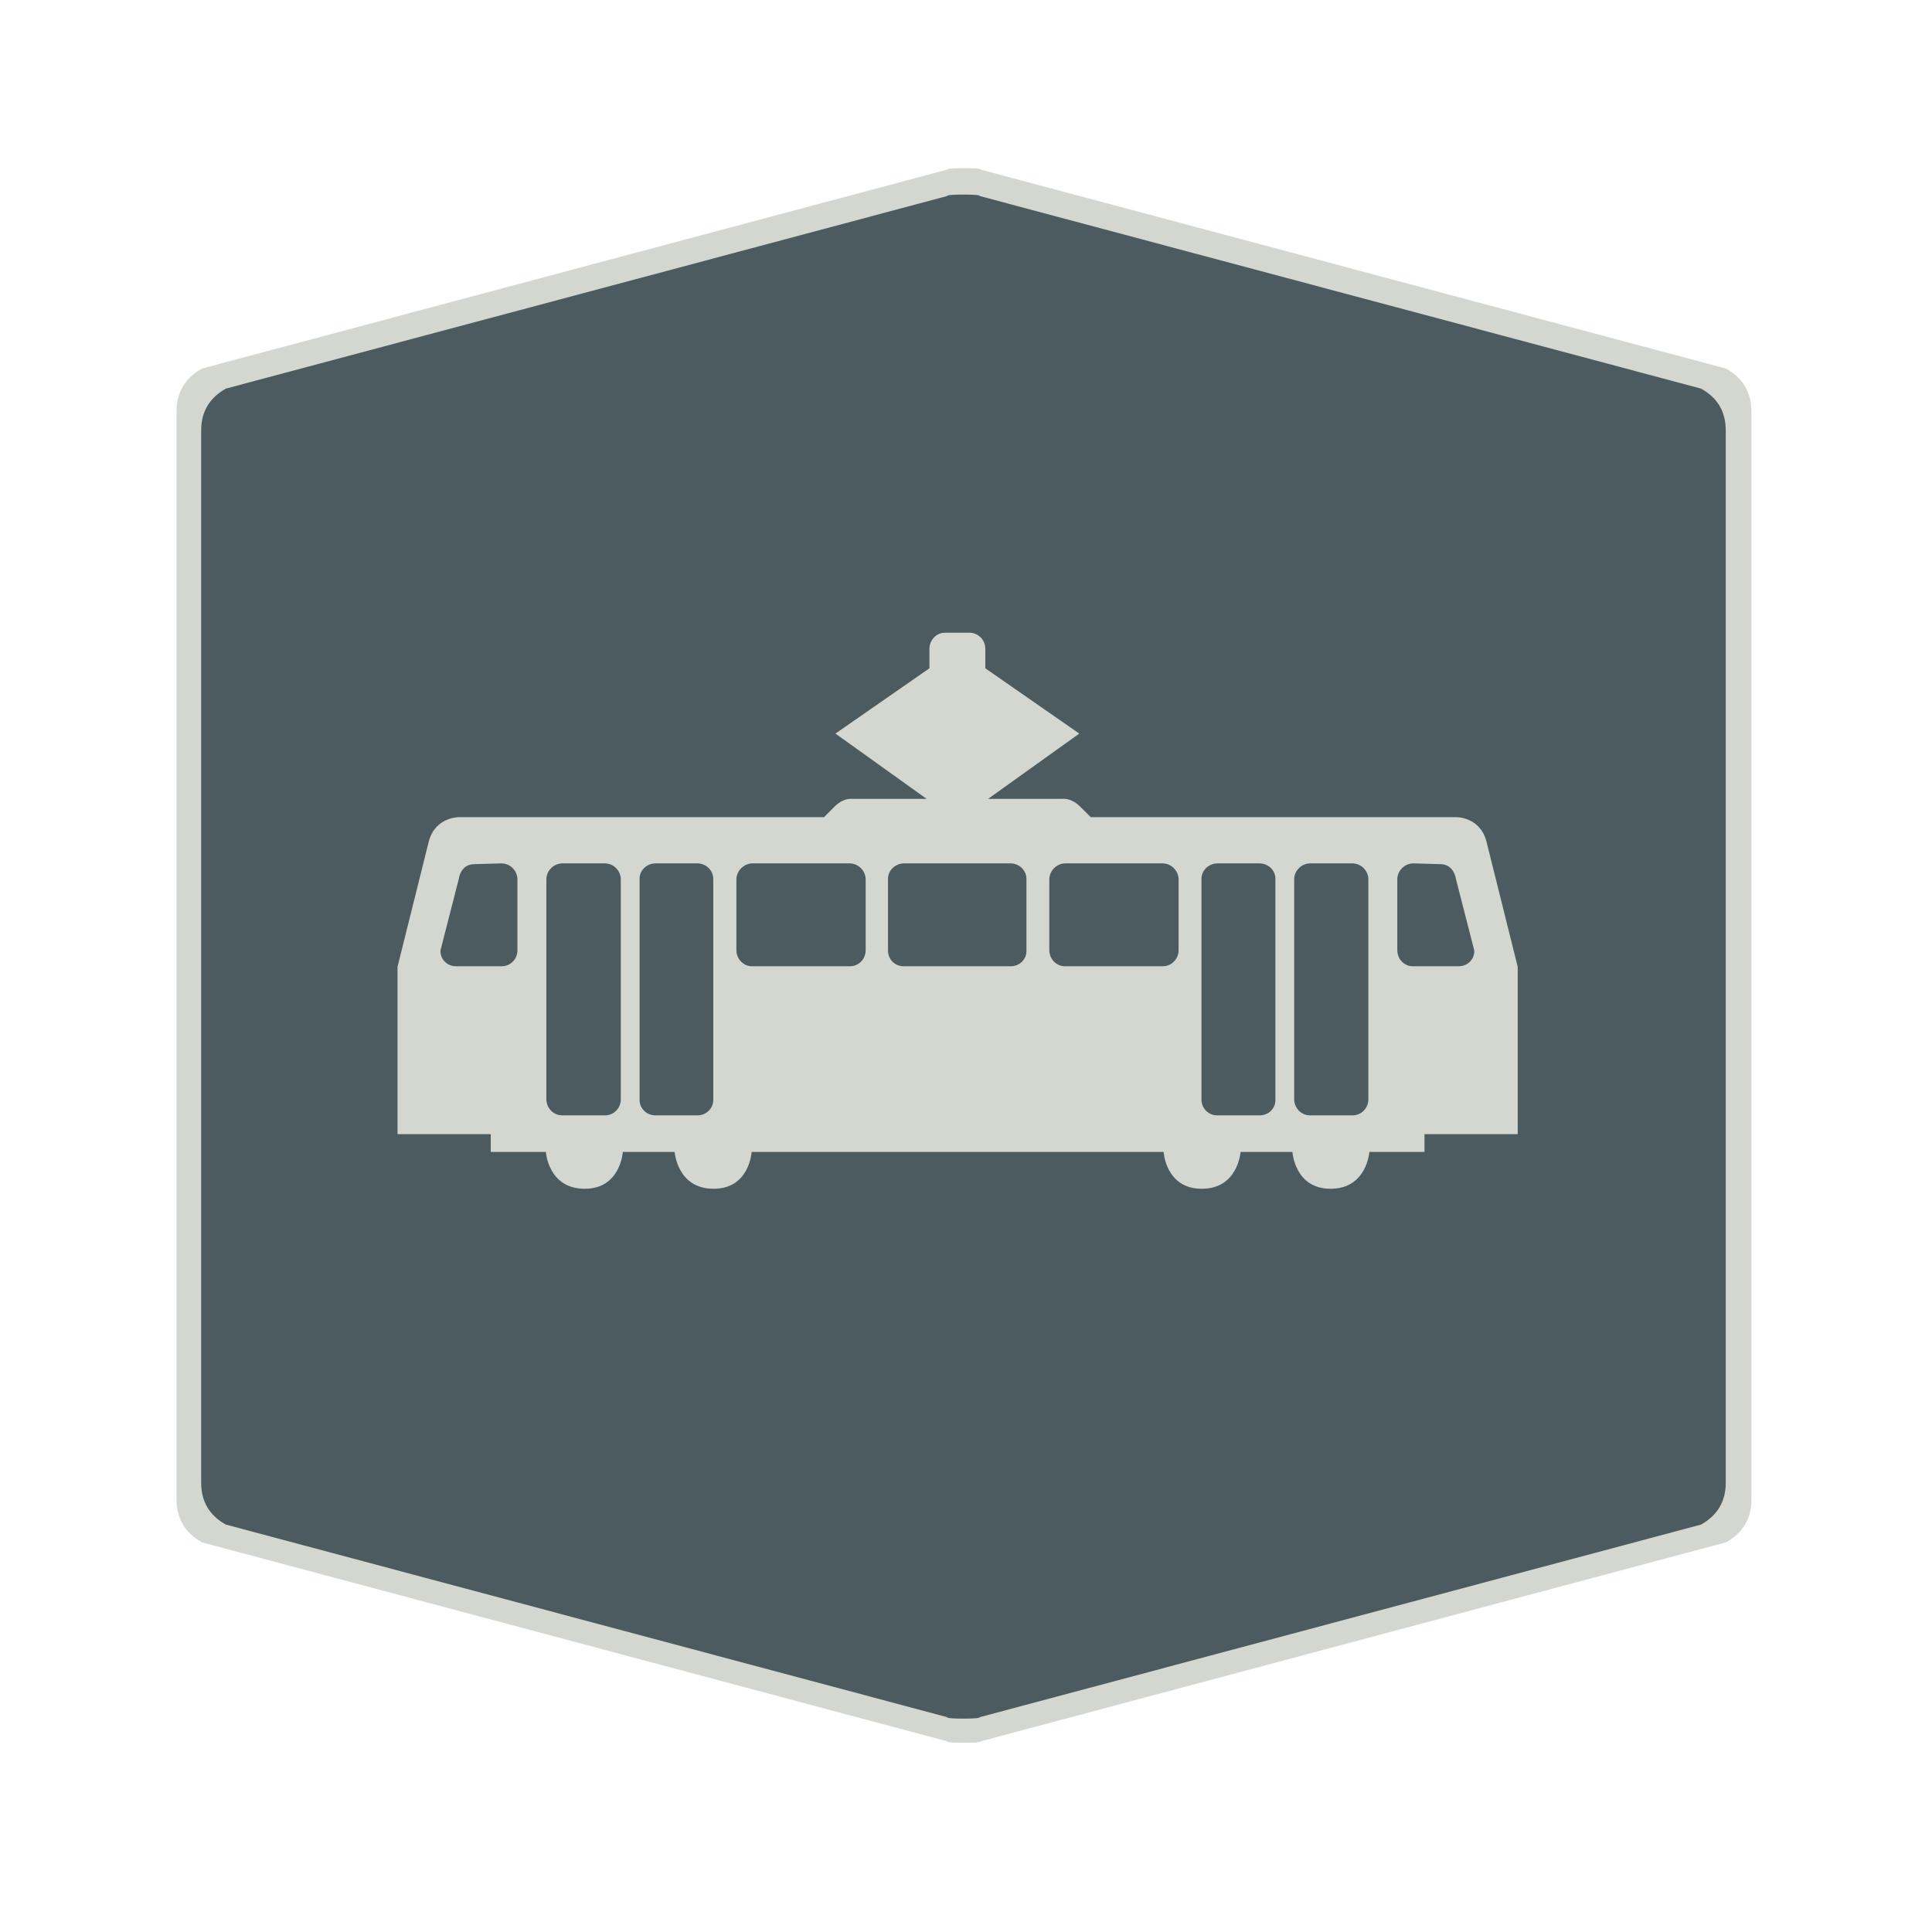 <?xml version="1.0" encoding="UTF-8" standalone="no"?>
<!-- Created with Inkscape (http://www.inkscape.org/) -->

<svg
   xmlns:dc="http://purl.org/dc/elements/1.1/"
   xmlns:cc="http://creativecommons.org/ns#"
   xmlns:rdf="http://www.w3.org/1999/02/22-rdf-syntax-ns#"
   xmlns:svg="http://www.w3.org/2000/svg"
   xmlns="http://www.w3.org/2000/svg"
   xmlns:sodipodi="http://sodipodi.sourceforge.net/DTD/sodipodi-0.dtd"
   xmlns:inkscape="http://www.inkscape.org/namespaces/inkscape"
   width="28.747"
   height="28.747"
   viewBox="0 0 7.606 7.606"
   version="1.1"
   id="svg4651"
   inkscape:version="0.92.4 5da689c313, 2019-01-14"
   sodipodi:docname="teal-tram.svg">
  <defs
     id="defs4645" />
  <sodipodi:namedview
     id="base"
     pagecolor="#ffffff"
     bordercolor="#666666"
     borderopacity="1.0"
     inkscape:pageopacity="0.0"
     inkscape:pageshadow="2"
     inkscape:zoom="11.2"
     inkscape:cx="-25.046013"
     inkscape:cy="2.8306088"
     inkscape:document-units="mm"
     inkscape:current-layer="layer1"
     showgrid="false"
     units="px"
     inkscape:window-width="1886"
     inkscape:window-height="691"
     inkscape:window-x="10"
     inkscape:window-y="725"
     inkscape:window-maximized="0" />
  <g
     inkscape:label="Layer 1"
     inkscape:groupmode="layer"
     id="layer1"
     transform="translate(0,-289.394)">
    <path
       inkscape:connector-curvature="0"
       d="m 0.695,293.155 v -2.141 q 0,-0.113 0.1,-0.169 l 2.933,-0.783 q 0,-0.006 0.067,-0.006 0.067,0 0.067,0.006 l 2.933,0.783 q 0.1,0.056 0.1,0.169 v 4.283 q 0,0.113 -0.1,0.169 l -2.933,0.783 q 0,0.006 -0.067,0.006 -0.067,0 -0.067,-0.006 L 0.795,295.466 Q 0.695,295.409 0.695,295.297"
       id="path6-3"
       style="fill:#d3d7cf;fill-opacity:1;stroke:none;stroke-width:0.043" />
    <path
       inkscape:connector-curvature="0"
       d="m 0.792,293.16 v -2.072 q 0,-0.109 0.097,-0.164 l 2.839,-0.758 q 0,-0.006 0.065,-0.006 0.065,0 0.065,0.006 l 2.839,0.758 q 0.097,0.054 0.097,0.164 v 4.144 q 0,0.109 -0.097,0.164 l -2.839,0.758 q 0,0.006 -0.065,0.006 -0.065,0 -0.065,-0.006 l -2.839,-0.758 q -0.097,-0.054 -0.097,-0.164"
       id="path6"
       style="fill:#4b5b5f;fill-opacity:1;stroke:none;stroke-width:0.042" />
    <path
       style="fill:#d3d7cf;fill-opacity:1;fill-rule:nonzero;stroke:none;stroke-width:0.057"
       d="m 3.721,291.885 c -0.033,-8.9e-4 -0.061,0.027 -0.062,0.062 v 0.078 l -0.37,0.257 0.359,0.257 H 3.354 c 0,0 -0.032,-0.005 -0.067,0.029 l -0.043,0.043 H 1.806 c 0,0 -0.093,-4.5e-4 -0.118,0.096 l -0.123,0.493 v 0.659 h 0.367 v 0.07 h 0.217 c 0,0 0.009,0.145 0.153,0.145 0.141,4.5e-4 0.15,-0.145 0.15,-0.145 h 0.204 c 0,0 0.01,0.145 0.153,0.145 0.142,4.5e-4 0.15,-0.145 0.15,-0.145 h 0.811 0.811 c 0,0 0.008,0.145 0.15,0.145 0.143,4.5e-4 0.153,-0.145 0.153,-0.145 h 0.204 c 0,0 0.009,0.145 0.15,0.145 0.143,4.5e-4 0.153,-0.145 0.153,-0.145 h 0.217 v -0.07 h 0.367 v -0.659 l -0.123,-0.493 c -0.025,-0.097 -0.118,-0.096 -0.118,-0.096 H 4.294 l -0.043,-0.043 c -0.035,-0.034 -0.067,-0.029 -0.067,-0.029 H 3.89 l 0.359,-0.257 -0.37,-0.257 v -0.078 c -2.257e-4,-0.034 -0.028,-0.062 -0.062,-0.062 h -0.048 z m -1.746,0.908 c 0.034,8.9e-4 0.061,0.028 0.062,0.062 v 0.281 c -4.277e-4,0.035 -0.028,0.062 -0.062,0.062 H 1.796 c -0.035,4.5e-4 -0.063,-0.027 -0.062,-0.062 l 0.072,-0.281 c 0,0 0.006,-0.059 0.062,-0.059 z m 0.238,0 h 0.169 c 0.034,8.9e-4 0.061,0.028 0.062,0.062 v 0.868 c -3.445e-4,0.034 -0.028,0.062 -0.062,0.062 H 2.213 c -0.034,0 -0.061,-0.028 -0.062,-0.062 v -0.868 c 3.683e-4,-0.033 0.028,-0.061 0.062,-0.062 z m 0.367,0 h 0.166 c 0.035,8.9e-4 0.062,0.028 0.062,0.062 v 0.868 c 8.335e-4,0.034 -0.027,0.062 -0.062,0.062 H 2.58 c -0.035,0 -0.063,-0.028 -0.062,-0.062 v -0.868 c -0.001,-0.033 0.026,-0.061 0.062,-0.062 z m 0.38,0 h 0.386 c 0.033,8.9e-4 0.061,0.028 0.062,0.062 v 0.281 c -9.405e-4,0.035 -0.028,0.062 -0.062,0.062 H 2.961 c -0.033,4.5e-4 -0.061,-0.027 -0.062,-0.062 v -0.281 c 0.001,-0.033 0.029,-0.061 0.062,-0.062 z m 0.597,0 h 0.211 0.211 c 0.035,8.9e-4 0.062,0.028 0.062,0.062 v 0.281 c 8.558e-4,0.035 -0.027,0.062 -0.062,0.062 H 3.769 3.558 c -0.035,4.5e-4 -0.062,-0.027 -0.062,-0.062 v -0.281 c -8.069e-4,-0.033 0.027,-0.061 0.062,-0.062 z m 0.635,0 h 0.386 c 0.033,8.9e-4 0.061,0.028 0.062,0.062 v 0.281 c -0.001,0.035 -0.029,0.062 -0.062,0.062 H 4.193 c -0.033,4.5e-4 -0.061,-0.027 -0.062,-0.062 v -0.281 c 8.558e-4,-0.033 0.028,-0.061 0.062,-0.062 z m 0.6,0 H 4.959 c 0.035,8.9e-4 0.063,0.028 0.062,0.062 v 0.868 c 0.001,0.034 -0.026,0.062 -0.062,0.062 H 4.792 c -0.035,0 -0.062,-0.028 -0.062,-0.062 v -0.868 c -8.559e-4,-0.033 0.027,-0.061 0.062,-0.062 z m 0.364,0 h 0.169 c 0.034,8.9e-4 0.061,0.028 0.062,0.062 v 0.868 c -4.276e-4,0.034 -0.028,0.062 -0.062,0.062 H 5.157 c -0.034,0 -0.061,-0.028 -0.062,-0.062 v -0.868 c 4.277e-4,-0.033 0.028,-0.061 0.062,-0.062 z m 0.407,0 0.107,0.003 c 0.055,-2.4e-4 0.062,0.059 0.062,0.059 l 0.072,0.281 c 0.001,0.035 -0.026,0.062 -0.062,0.062 h -0.179 c -0.034,4.5e-4 -0.061,-0.027 -0.062,-0.062 v -0.281 c 4.77e-4,-0.033 0.028,-0.061 0.062,-0.062 z"
       id="path18"
       inkscape:connector-curvature="0" />
  </g>
</svg>
